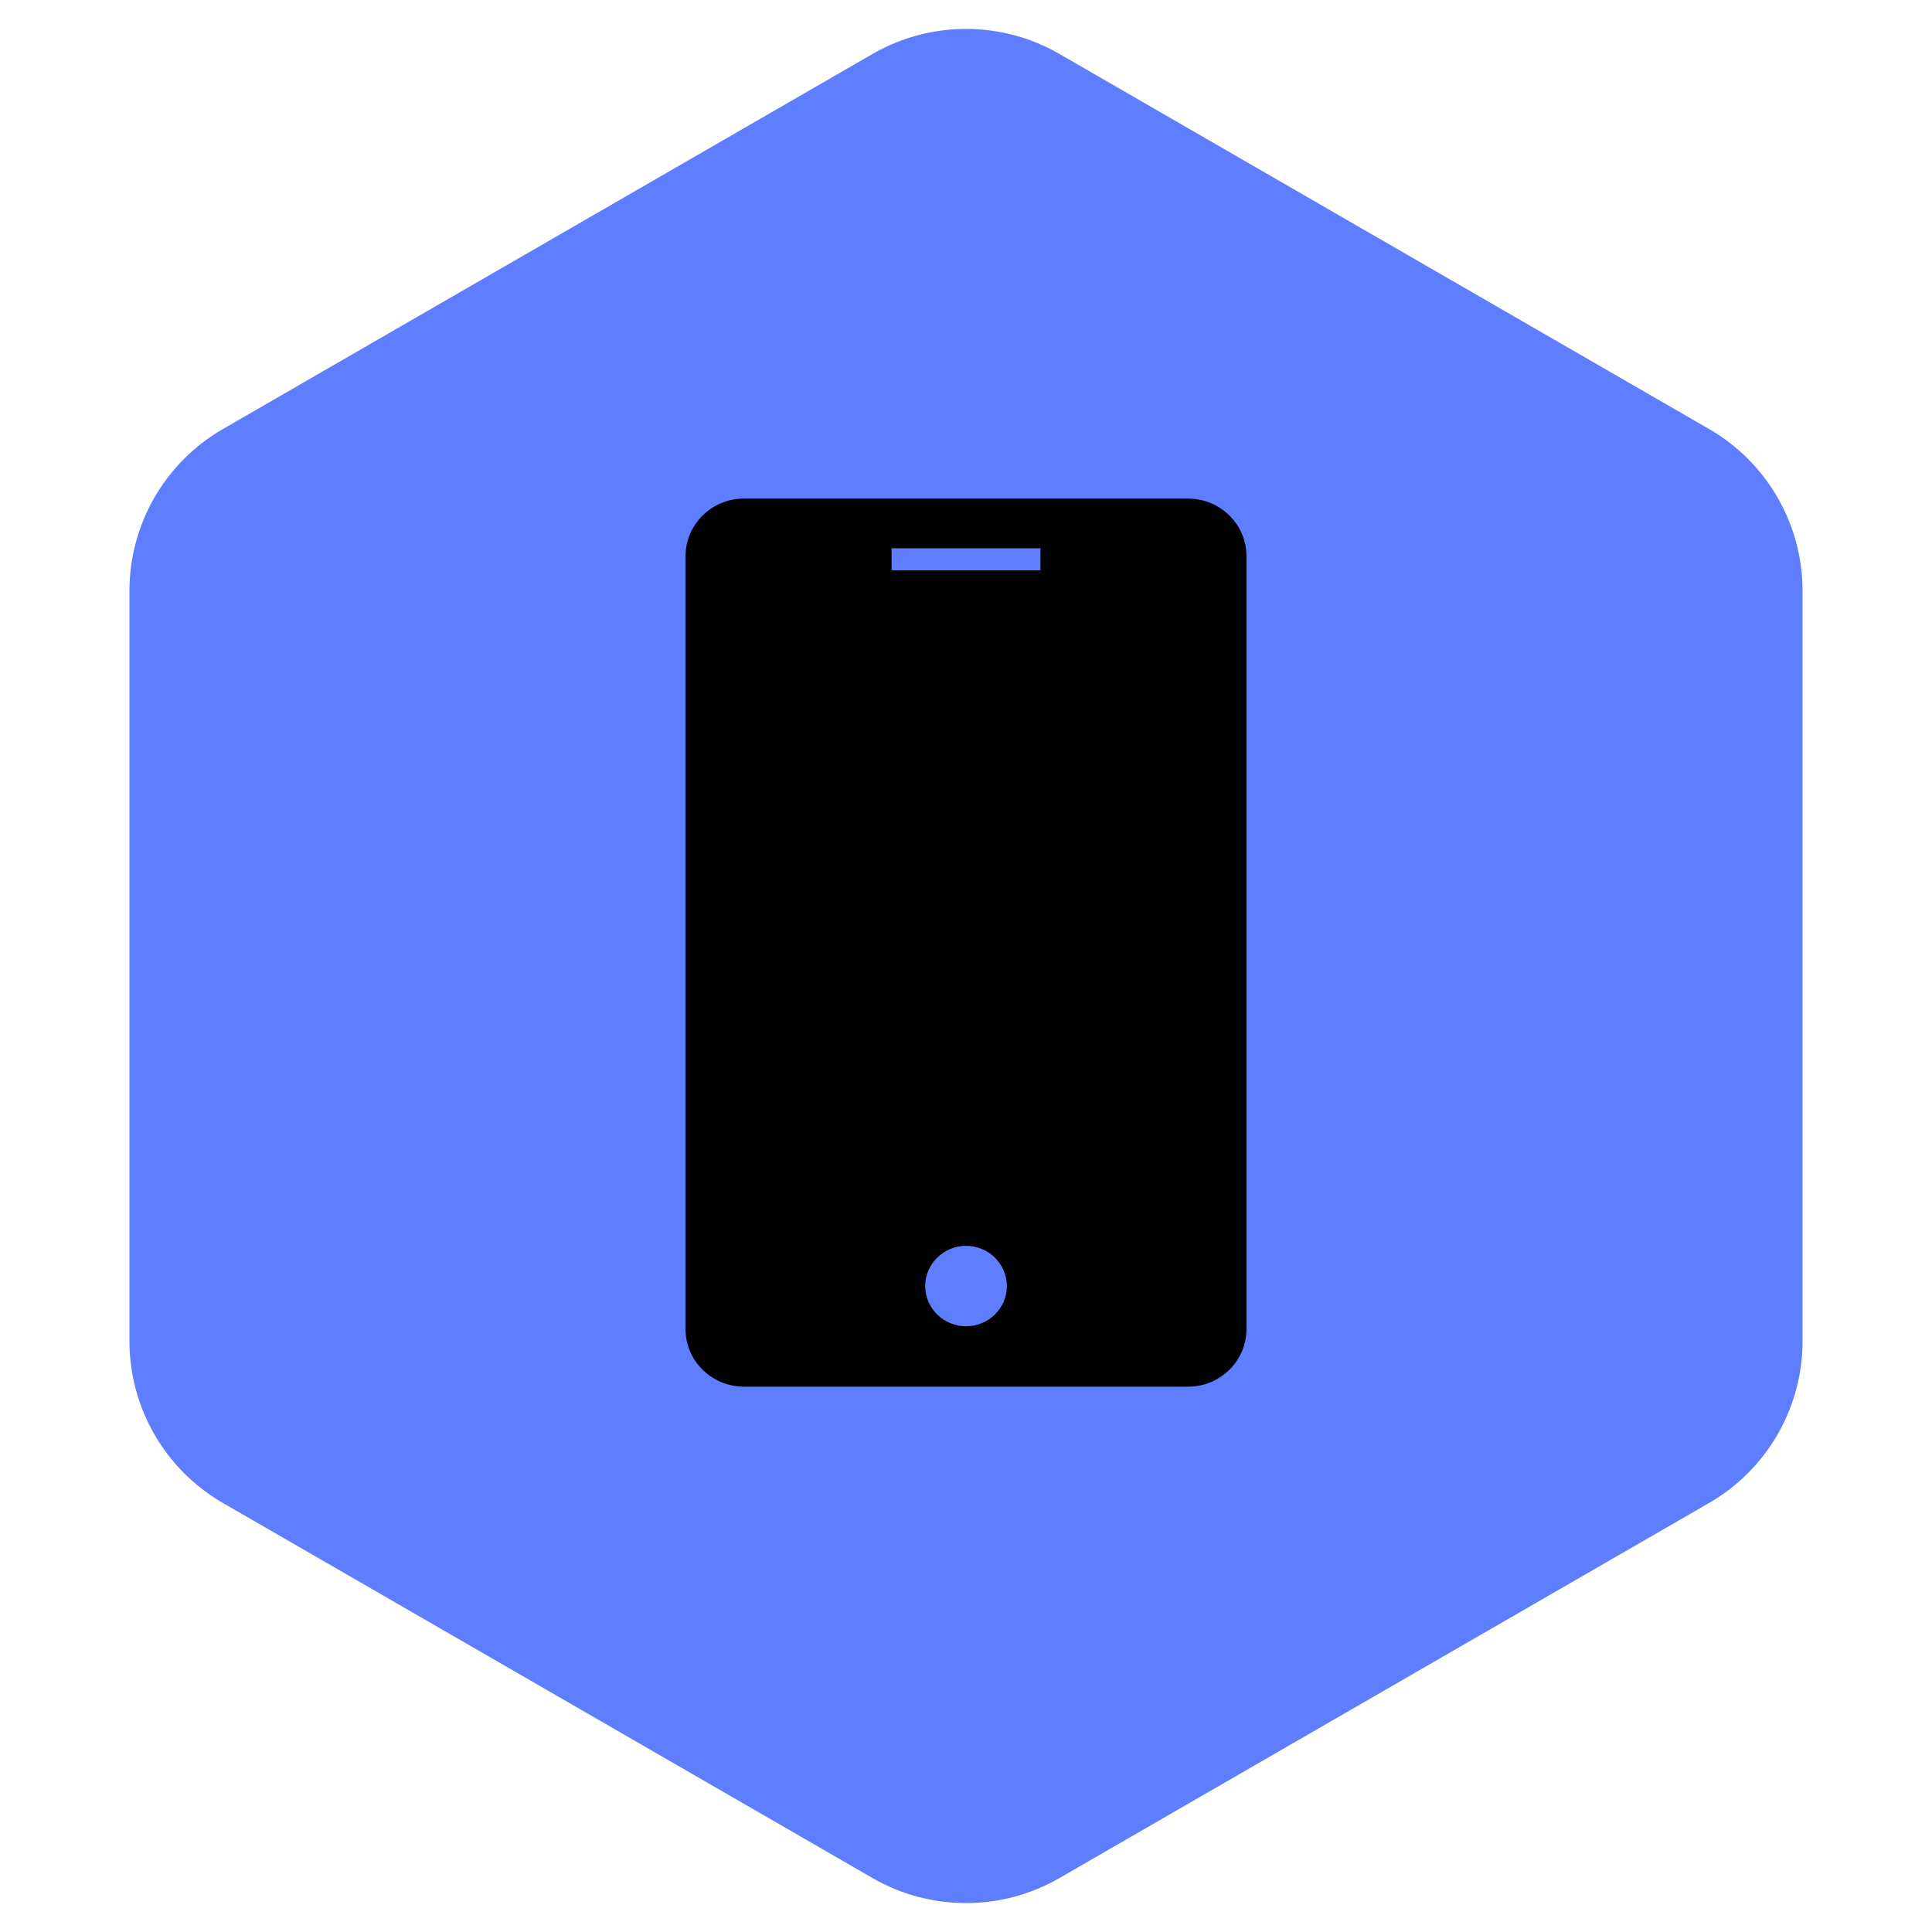<svg width="31" height="31" viewBox="0 0 31 31" fill="none" xmlns="http://www.w3.org/2000/svg">
<path d="M14 0.866C14.928 0.33 16.072 0.33 17 0.866L27.423 6.884C28.352 7.42 28.923 8.41 28.923 9.482V21.518C28.923 22.59 28.352 23.58 27.423 24.116L17 30.134C16.072 30.67 14.928 30.67 14 30.134L3.577 24.116C2.648 23.58 2.077 22.59 2.077 21.518V9.482C2.077 8.41 2.648 7.42 3.577 6.884L14 0.866Z" fill="#5F7DFF"/>
<path d="M19.062 8H11.938C11.42 8 11 8.414 11 8.924V21.326C11 21.836 11.42 22.25 11.938 22.25H19.062C19.58 22.25 20 21.836 20 21.326V8.924C20 8.414 19.58 8 19.062 8ZM15.501 21.281C15.14 21.281 14.845 20.991 14.845 20.636C14.845 20.28 15.14 19.99 15.501 19.99C15.862 19.99 16.156 20.28 16.156 20.636C16.156 20.991 15.862 21.281 15.501 21.281ZM16.694 9.152H14.306V8.797H16.694V9.152Z" fill="black"/>
</svg>
